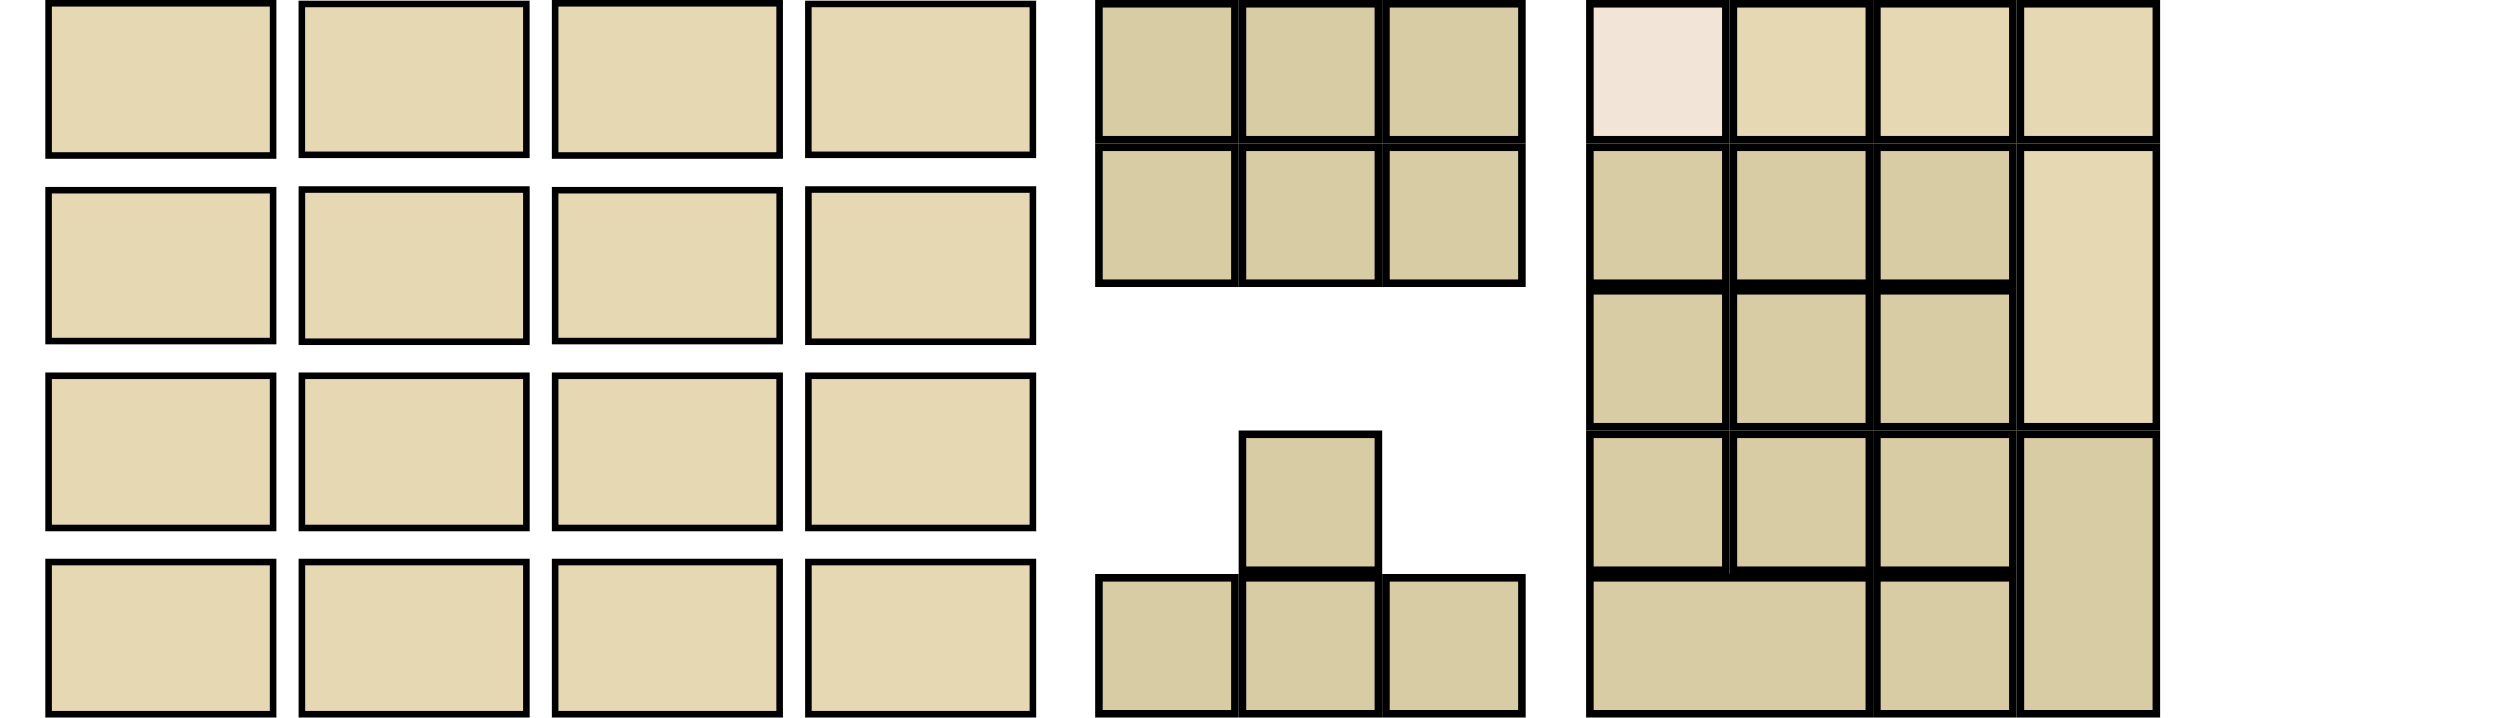 <?xml version="1.0" encoding="UTF-8" standalone="no"?>
<!-- Created for Onboard -->

<svg
   xmlns:dc="http://purl.org/dc/elements/1.1/"
   xmlns:cc="http://creativecommons.org/ns#"
   xmlns:rdf="http://www.w3.org/1999/02/22-rdf-syntax-ns#"
   xmlns:svg="http://www.w3.org/2000/svg"
   xmlns="http://www.w3.org/2000/svg"
   xmlns:sodipodi="http://sodipodi.sourceforge.net/DTD/sodipodi-0.dtd"
   xmlns:inkscape="http://www.inkscape.org/namespaces/inkscape"
   height="95"
   id="svg2"
   version="1"
   width="331"
   inkscape:version="0.48.2 r9819"
   sodipodi:docname="Compact-Editing.svg">
  <defs
     id="defs41" />
  <sodipodi:namedview
     pagecolor="#ffffff"
     bordercolor="#666666"
     borderopacity="1"
     objecttolerance="10"
     gridtolerance="10"
     guidetolerance="10"
     inkscape:pageopacity="0"
     inkscape:pageshadow="2"
     inkscape:window-width="1187"
     inkscape:window-height="735"
     id="namedview39"
     showgrid="false"
     inkscape:snap-bbox="true"
     inkscape:bbox-nodes="true"
     inkscape:zoom="2.3927627"
     inkscape:cx="187.61994"
     inkscape:cy="109.98444"
     inkscape:window-x="0"
     inkscape:window-y="26"
     inkscape:window-maximized="0"
     inkscape:current-layer="svg2" />
  <rect
     height="18"
     id="KPDL"
     style="fill:#d8cca5;stroke:#000000"
     width="18"
     x="248.5"
     y="76.5" />
  <rect
     height="18"
     id="NMLK"
     style="fill:#f2e5d8;stroke:#000000"
     width="18"
     x="210.5"
     y="0.5" />
  <rect
     height="37"
     id="KPEN"
     style="fill:#d8cca5;stroke:#000000"
     width="18"
     x="267.5"
     y="57.5" />
  <rect
     height="18"
     id="KP0"
     style="fill:#d8cca5;stroke:#000000"
     width="37"
     x="210.5"
     y="76.5" />
  <rect
     height="18"
     id="KP1"
     style="fill:#d8cca5;stroke:#000000"
     width="18"
     x="210.5"
     y="57.5" />
  <rect
     height="18"
     id="KP2"
     style="fill:#d8cca5;stroke:#000000"
     width="18"
     x="229.5"
     y="57.5" />
  <rect
     height="18"
     id="KP3"
     style="fill:#d8cca5;stroke:#000000"
     width="18"
     x="248.5"
     y="57.5" />
  <rect
     height="18"
     id="KP4"
     style="fill:#d8cca5;stroke:#000000"
     width="18"
     x="210.5"
     y="38.5" />
  <rect
     height="18"
     id="KP5"
     style="fill:#d8cca5;stroke:#000000"
     width="18"
     x="229.5"
     y="38.5" />
  <rect
     height="18"
     id="KP6"
     style="fill:#d8cca5;stroke:#000000"
     width="18"
     x="248.5"
     y="38.5" />
  <rect
     height="18"
     id="KP7"
     style="fill:#d8cca5;stroke:#000000"
     width="18"
     x="210.5"
     y="19.5" />
  <rect
     height="18"
     id="KP8"
     style="fill:#d8cca5;stroke:#000000"
     width="18"
     x="229.5"
     y="19.5" />
  <rect
     height="18"
     id="KP9"
     style="fill:#d8cca5;stroke:#000000"
     width="18"
     x="248.5"
     y="19.5" />
  <rect
     height="18"
     id="KPSU"
     style="fill:#e5d8b2;stroke:#000000"
     width="18"
     x="267.5"
     y="0.5" />
  <rect
     height="18"
     id="KPDV"
     style="fill:#e5d8b2;stroke:#000000"
     width="18"
     x="229.5"
     y="0.5" />
  <rect
     height="37"
     id="KPAD"
     style="fill:#e5d8b2;stroke:#000000"
     width="18"
     x="267.5"
     y="19.5" />
  <rect
     height="18"
     id="KPMU"
     style="fill:#e5d8b2;stroke:#000000"
     width="18"
     x="248.5"
     y="0.5" />
  <rect
     height="18"
     id="LEFT"
     style="fill:#d8cca5;stroke:#000000"
     width="18"
     x="145.5"
     y="76.5" />
  <rect
     height="18"
     id="RGHT"
     style="fill:#d8cca5;stroke:#000000"
     width="18"
     x="183.5"
     y="76.5" />
  <rect
     height="18"
     id="UP"
     style="fill:#d8cca5;stroke:#000000"
     width="18"
     x="164.5"
     y="57.5" />
  <rect
     height="18"
     id="DOWN"
     style="fill:#d8cca5;stroke:#000000"
     width="18"
     x="164.5"
     y="76.5" />
  <rect
     height="18"
     id="INS"
     style="fill:#d8cca5;stroke:#000000"
     width="18"
     x="145.5"
     y="0.5" />
  <rect
     height="18"
     id="DELE"
     style="fill:#d8cca5;stroke:#000000"
     width="18"
     x="145.5"
     y="19.5" />
  <rect
     height="18"
     id="HOME"
     style="fill:#d8cca5;stroke:#000000"
     width="18"
     x="164.5"
     y="0.5" />
  <rect
     height="18"
     id="END"
     style="fill:#d8cca5;stroke:#000000"
     width="18"
     x="164.5"
     y="19.5" />
  <rect
     height="18"
     id="PGUP"
     style="fill:#d8cca5;stroke:#000000"
     width="18"
     x="183.5"
     y="0.5" />
  <rect
     height="18"
     id="PGDN"
     style="fill:#d8cca5;stroke:#000000"
     width="18"
     x="183.5"
     y="19.5" />
  <rect
     style="fill:#e5d8b2;stroke:#000000;stroke-width:0.87"
     id="m0"
     height="20.154"
     width="29.724"
     y="0.435"
     x="6.435" />
  <rect
     style="fill:#e5d8b2;stroke:#000000;stroke-width:0.866"
     id="m1"
     height="19.975"
     width="29.727"
     y="0.524"
     x="39.962" />
  <rect
     style="fill:#e5d8b2;stroke:#000000;stroke-width:0.87"
     id="m2"
     height="20.154"
     width="29.724"
     y="0.435"
     x="73.501" />
  <rect
     style="fill:#e5d8b2;stroke:#000000;stroke-width:0.866"
     id="m3"
     height="19.975"
     width="29.727"
     y="0.524"
     x="107.026" />
  <rect
     style="fill:#e5d8b2;stroke:#000000;stroke-width:0.866"
     id="m4"
     height="19.975"
     width="29.727"
     y="25.183"
     x="6.433" />
  <rect
     style="fill:#e5d8b2;stroke:#000000;stroke-width:0.87"
     id="m5"
     height="20.154"
     width="29.724"
     y="25.094"
     x="39.97" />
  <rect
     style="fill:#e5d8b2;stroke:#000000;stroke-width:0.866"
     id="m6"
     height="19.975"
     width="29.727"
     y="25.183"
     x="73.501" />
  <rect
     style="fill:#e5d8b2;stroke:#000000;stroke-width:0.87"
     id="m7"
     height="20.154"
     width="29.724"
     y="25.094"
     x="107.033" />
  <rect
     style="fill:#e5d8b2;stroke:#000000;stroke-width:0.87"
     id="m8"
     height="20.154"
     width="29.724"
     y="49.752"
     x="6.435" />
  <rect
     style="fill:#e5d8b2;stroke:#000000;stroke-width:0.87"
     id="m9"
     height="20.154"
     width="29.724"
     y="49.752"
     x="39.97" />
  <rect
     style="fill:#e5d8b2;stroke:#000000;stroke-width:0.87"
     id="m10"
     height="20.154"
     width="29.724"
     y="49.752"
     x="73.501" />
  <rect
     style="fill:#e5d8b2;stroke:#000000;stroke-width:0.87"
     id="m11"
     height="20.154"
     width="29.724"
     y="49.752"
     x="107.033" />
  <rect
     style="fill:#e5d8b2;stroke:#000000;stroke-width:0.87"
     id="m12"
     height="20.154"
     width="29.724"
     y="74.411"
     x="6.435" />
  <rect
     style="fill:#e5d8b2;stroke:#000000;stroke-width:0.87"
     id="m13"
     height="20.154"
     width="29.724"
     y="74.411"
     x="39.97" />
  <rect
     style="fill:#e5d8b2;stroke:#000000;stroke-width:0.87"
     id="m14"
     height="20.154"
     width="29.724"
     y="74.411"
     x="73.501" />
  <rect
     style="fill:#e5d8b2;stroke:#000000;stroke-width:0.87"
     id="m15"
     height="20.154"
     width="29.724"
     y="74.411"
     x="107.033" />
</svg>
